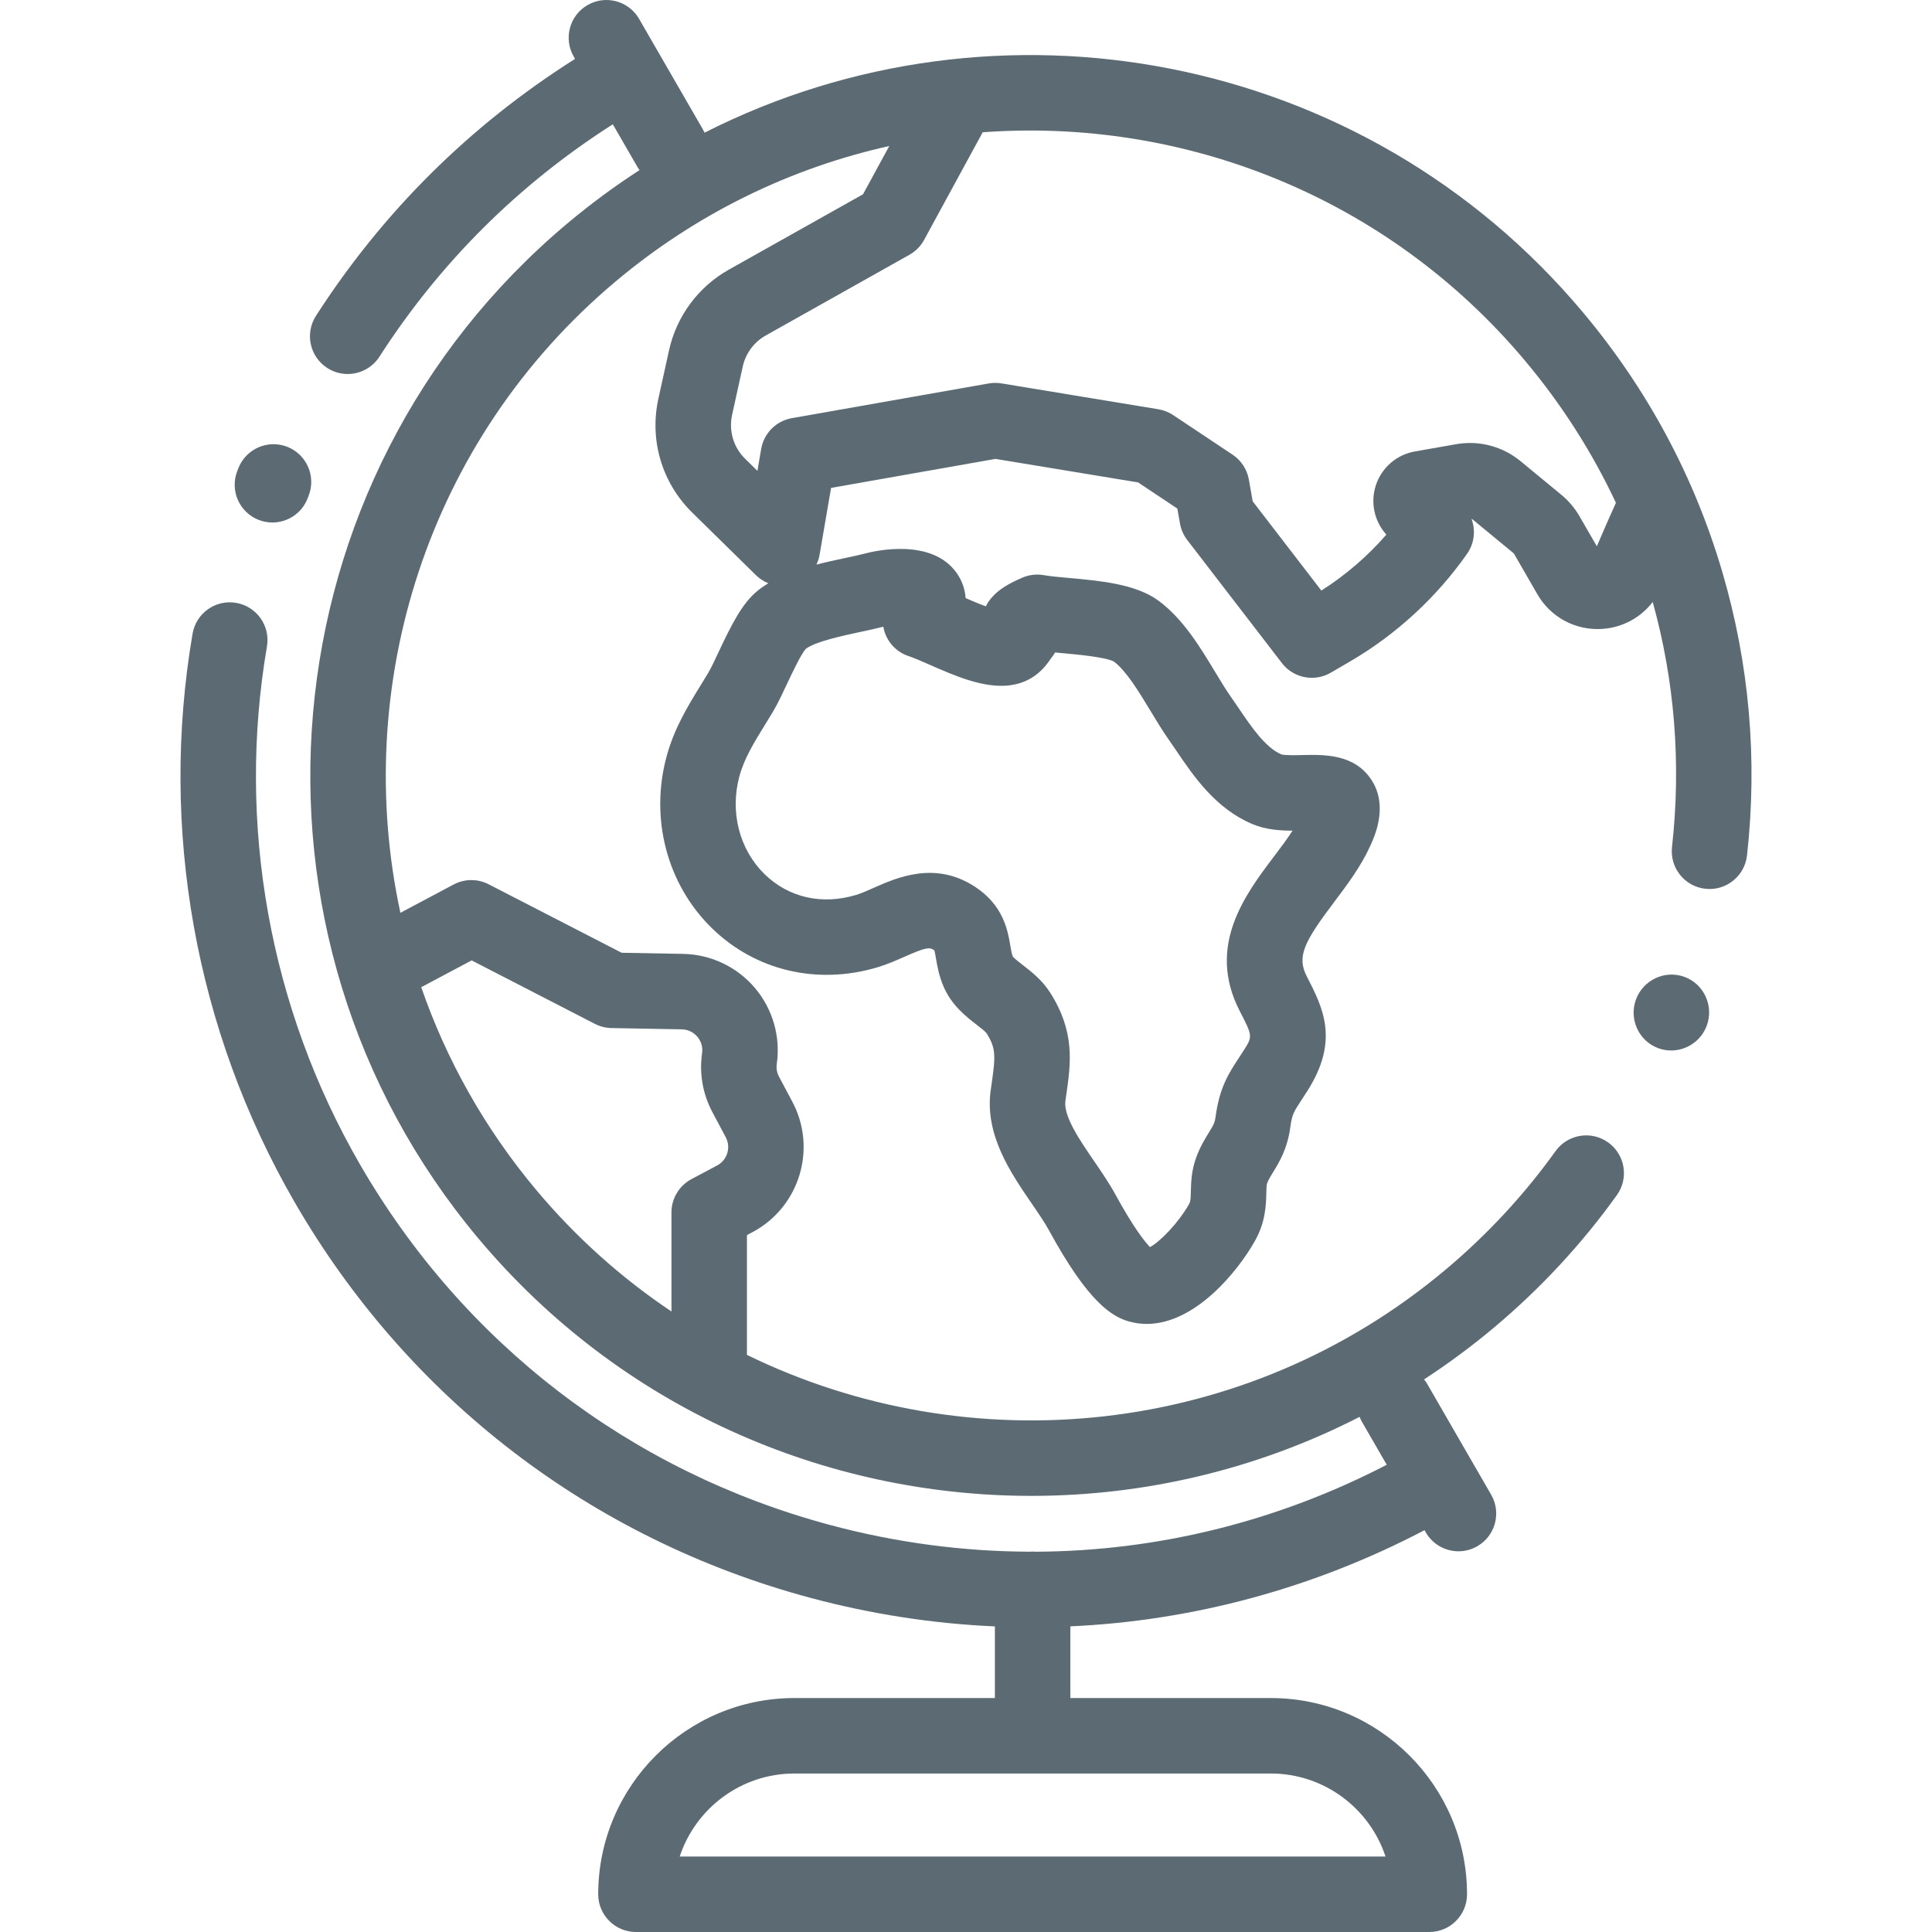 <?xml version="1.0" encoding="iso-8859-1"?>
<!-- Generator: Adobe Illustrator 19.0.0, SVG Export Plug-In . SVG Version: 6.00 Build 0)  -->
<svg xmlns="http://www.w3.org/2000/svg" xmlns:xlink="http://www.w3.org/1999/xlink" version="1.1" id="Capa_1" x="0px" y="0px" viewBox="0 0 511.999 511.999" style="enable-background:new 0 0 511.999 511.999;" xml:space="preserve" width="512px" height="512px">
<g>
	<g>
		<path d="M446.401,258.882c-5.182-1.902-10.95,0.817-12.855,5.999c-0.002,0.006-0.004,0.012-0.007,0.019    c-1.895,5.186,0.748,10.988,5.932,12.886c1.121,0.41,2.269,0.604,3.399,0.604c4.086,0,7.94-2.539,9.438-6.583    c0.004-0.011,0.008-0.022,0.012-0.033C454.221,266.591,451.584,260.785,446.401,258.882z" fill="#5C6B73"/>
	</g>
</g>
<g>
	<g>
		<path d="M456.423,151.559c-7.436-25.305-19.869-48.462-36.957-68.825c-58.13-69.276-155.349-86.852-232.744-47.576    c-0.131-0.286-0.273-0.57-0.434-0.848L169.366,5.002c-2.762-4.783-8.877-6.422-13.66-3.66c-4.783,2.761-6.422,8.877-3.66,13.66    l0.348,0.602C124.616,33.18,101.538,56.04,83.734,83.701c-2.989,4.645-1.647,10.832,2.997,13.821    c1.674,1.078,3.549,1.592,5.403,1.592c3.287,0,6.507-1.619,8.418-4.589c16.062-24.958,36.85-45.629,61.849-61.586l6.565,11.371    c0.157,0.272,0.339,0.518,0.517,0.77c-6.572,4.254-12.955,8.952-19.103,14.111C69.703,126.888,59.142,247.6,126.838,328.278    c37.729,44.963,91.914,68.145,146.468,68.145c29.763,0,59.636-6.904,87-20.937c0.177,0.445,0.376,0.885,0.623,1.311l6.571,11.381    c-29.107,15.098-60.833,22.877-92.967,23.042c-0.29-0.025-0.581-0.044-0.878-0.044c-0.247,0-0.49,0.019-0.733,0.037    c-17.649-0.049-35.409-2.379-52.911-7.069c-52.975-14.195-97.252-48.169-124.673-95.666    c-23.908-41.411-32.643-90.126-24.592-137.172c0.931-5.444-2.727-10.612-8.17-11.543c-5.443-0.932-10.612,2.728-11.543,8.17    c-8.834,51.638,0.75,105.102,26.986,150.546c30.093,52.123,78.682,89.407,136.817,104.984c16.154,4.328,32.507,6.83,48.82,7.55    v18.985h-53.123c-28.673,0-52.001,23.327-52.001,52.001c0,5.523,4.477,10,10,10h210.246c5.523,0,10-4.477,10-10    c0-28.674-23.327-52.001-52.001-52.001h-53.122V431c32.479-1.478,64.402-10.059,93.854-25.486l0.341,0.591    c1.852,3.208,5.213,5.001,8.669,5.001c1.696,0,3.416-0.432,4.991-1.341c4.783-2.761,6.422-8.877,3.66-13.66l-16.921-29.31    c-0.256-0.444-0.55-0.851-0.86-1.24c6.371-4.156,12.565-8.727,18.536-13.736c12.32-10.338,23.276-22.147,32.564-35.102    c3.218-4.488,2.188-10.735-2.3-13.954c-4.488-3.218-10.736-2.188-13.954,2.3c-8.313,11.594-18.125,22.17-29.166,31.434    c-53.346,44.763-126.238,51.299-185.124,22.563v-31.745l1.483-0.789c12.432-6.609,17.169-22.101,10.56-34.534l-3.542-6.661    c-0.555-1.043-0.759-2.214-0.591-3.384c1.039-7.245-1.085-14.597-5.828-20.172c-4.743-5.574-11.66-8.849-18.977-8.984    l-16.308-0.301l-35.248-18.151c-2.914-1.5-6.378-1.478-9.272,0.061l-14.113,7.503c-12.983-60.068,6.87-125.218,57.128-167.39    c21.668-18.182,46.563-30.051,72.433-35.819l-6.966,12.797l-35.551,19.966c-8.082,4.539-13.86,12.333-15.853,21.386l-2.815,12.789    c-2.427,11.021,0.932,22.323,8.984,30.231l16.871,16.567c0.957,0.94,2.078,1.652,3.281,2.135c-1.018,0.615-1.99,1.28-2.886,2.015    c-4.05,3.324-6.833,8.84-10.324,16.27c-0.997,2.121-2.027,4.313-2.702,5.439c-0.641,1.069-1.287,2.118-1.927,3.156    c-3.472,5.637-7.063,11.466-9.1,18.919c-4.515,16.518,0.077,33.997,11.985,45.615c11.547,11.266,27.963,15.135,43.918,10.348    c2.604-0.781,5.012-1.848,7.137-2.79c5.468-2.424,6.554-2.566,7.694-1.822c0.088,0.058,0.155,0.105,0.204,0.143    c0.131,0.436,0.288,1.362,0.407,2.062c0.338,1.994,0.801,4.724,2.098,7.686c2.137,4.88,5.926,7.813,8.693,9.954    c0.912,0.706,2.29,1.772,2.611,2.226c2.571,4.011,2.391,6.238,1.372,13.345l-0.261,1.836    c-1.628,11.733,5.312,21.861,10.887,29.999c1.778,2.594,3.457,5.044,4.625,7.187c10.407,19.075,16.701,22.906,21.485,24.139    c1.472,0.379,2.932,0.555,4.374,0.555c12.829,0,24.156-13.922,28.717-22.097c2.782-4.987,2.889-9.549,2.959-12.568    c0.023-1.013,0.05-2.162,0.193-2.548c0.361-0.978,0.885-1.829,1.61-3.007c1.599-2.599,3.789-6.158,4.56-11.924    c0.45-3.363,0.862-3.993,3.15-7.488c0.409-0.625,0.846-1.293,1.313-2.023c8.62-13.486,4.184-22.112-0.107-30.454    c-2.676-5.203-0.768-9.053,7.184-19.591c3.479-4.611,7.077-9.379,9.614-14.912c1.208-2.635,4.886-10.655,0.314-17.608    c-4.498-6.841-12.476-6.661-18.301-6.532c-1.72,0.04-4.585,0.103-5.554-0.179c-4.261-1.862-7.843-7.144-11.308-12.252    c-0.744-1.097-1.478-2.179-2.213-3.226c-1.245-1.773-2.593-4.006-4.021-6.37c-3.965-6.566-8.458-14.009-14.912-18.813    c-6.024-4.484-15.45-5.334-23.767-6.083c-2.619-0.236-5.092-0.458-6.671-0.745c-1.928-0.349-3.917-0.124-5.72,0.647    c-3.934,1.686-6.358,3.253-8.105,5.243c-0.595,0.678-1.143,1.476-1.593,2.368c-1.762-0.645-3.724-1.474-5.349-2.179    c-0.202-2.964-1.356-5.217-2.384-6.669c-6.567-9.273-21.412-5.914-24.32-5.145c-1.422,0.375-3.284,0.772-5.256,1.192    c-2.395,0.511-4.976,1.061-7.58,1.734c0.394-0.822,0.68-1.704,0.839-2.628l3.039-17.696l43.571-7.682l37.786,6.229l10.408,6.933    l0.699,3.966c0.28,1.587,0.939,3.083,1.922,4.36l25.089,32.618c1.954,2.541,4.916,3.904,7.933,3.904    c1.718,0,3.454-0.442,5.03-1.361l5.106-2.977c12.189-7.106,22.91-16.971,31.003-28.529c1.946-2.779,2.303-6.259,1.161-9.278    c0.107,0.042,0.208,0.101,0.299,0.176l10.771,8.878c0.104,0.085,0.189,0.187,0.256,0.302l6.145,10.651    c3.514,6.091,10.066,9.608,17.076,9.188c5.43-0.328,10.287-2.972,13.486-7.145c5.791,20.794,7.589,42.743,5.113,64.955    c-0.612,5.489,3.342,10.435,8.831,11.046c5.49,0.617,10.435-3.342,11.046-8.831C465.807,201.277,463.603,175.998,456.423,151.559z     M336.777,469.999c14.154,0,26.192,9.237,30.401,22H180.131c4.208-12.763,16.246-22,30.401-22H336.777z M124.989,254.516    l32.664,16.82c1.36,0.7,2.864,1.08,4.394,1.108l18.634,0.343c2.171,0.041,3.509,1.237,4.113,1.947    c0.604,0.71,1.572,2.223,1.263,4.373c-0.774,5.398,0.17,10.796,2.73,15.611l3.541,6.661c1.433,2.695,0.406,6.053-2.289,7.486    l-6.789,3.609c-3.265,1.736-5.306,5.132-5.306,8.83v26.253c-13.085-8.762-25.165-19.482-35.785-32.138    c-13.768-16.409-23.909-34.671-30.532-53.802L124.989,254.516z M228.113,167.444c2.127-0.454,4.141-0.883,5.969-1.357    c0.089,0.513,0.218,1.022,0.389,1.522c1.014,2.973,3.365,5.296,6.35,6.274c1.366,0.448,3.425,1.351,5.604,2.307    c6.633,2.91,14.154,6.209,20.955,5.452c6.739-0.75,9.839-5.267,11.006-6.968c0.053-0.077,0.104-0.153,0.156-0.228    c0.386-0.459,0.749-0.972,1.07-1.532c0.635,0.059,1.281,0.117,1.934,0.176c3.765,0.339,11.576,1.043,13.684,2.255    c3.284,2.485,6.674,8.101,9.668,13.06c1.54,2.551,3.133,5.188,4.775,7.526c0.674,0.96,1.347,1.953,2.028,2.958    c4.623,6.816,10.375,15.298,20.056,19.441c3.549,1.519,7.279,1.799,10.783,1.803c-1.459,2.25-3.208,4.568-5.018,6.966    c-7.524,9.972-17.83,23.628-9.004,40.787c3.466,6.739,3.466,6.739,1.04,10.536c-0.425,0.664-0.822,1.271-1.195,1.84    c-2.783,4.253-5.188,7.925-6.239,15.792c-0.208,1.554-0.633,2.246-1.77,4.093c-1.019,1.656-2.287,3.717-3.335,6.552    c-1.301,3.518-1.375,6.696-1.429,9.018c-0.049,2.101-0.105,2.707-0.431,3.291c-2.757,4.941-7.692,10.048-10.413,11.482    c-1.431-1.513-4.418-5.261-9.14-13.914c-1.654-3.032-3.703-6.021-5.684-8.912c-3.815-5.568-8.14-11.879-7.576-15.944l0.248-1.746    c1.166-8.123,2.371-16.521-4.33-26.977c-2.125-3.317-4.945-5.499-7.211-7.252c-0.91-0.704-2.268-1.755-2.657-2.265    c-0.283-0.701-0.448-1.679-0.655-2.9c-0.676-3.987-1.807-10.659-9.404-15.614c-10.546-6.878-20.672-2.392-26.722,0.289    c-1.74,0.771-3.383,1.499-4.782,1.919c-9.021,2.706-17.841,0.699-24.202-5.507c-6.707-6.544-9.259-16.516-6.659-26.025    c1.28-4.683,3.854-8.863,6.836-13.704c0.68-1.104,1.367-2.22,2.049-3.357c1.196-1.993,2.389-4.533,3.653-7.222    c1.316-2.801,3.747-7.974,5.031-9.409C216.085,170.007,223.596,168.406,228.113,167.444z M423.176,144.771l-4.578-7.936    c-1.267-2.195-2.901-4.126-4.858-5.74l-10.771-8.878c-4.772-3.934-11.004-5.573-17.093-4.5l-10.928,1.927    c-4.84,0.853-8.798,4.284-10.329,8.954c-1.495,4.56-0.426,9.539,2.785,13.078c-4.988,5.735-10.826,10.765-17.231,14.83    l-18.197-23.657l-1.016-5.764c-0.475-2.691-2.03-5.071-4.304-6.586l-15.761-10.5c-1.182-0.787-2.517-1.313-3.917-1.544    l-41.595-6.857c-1.114-0.185-2.251-0.178-3.363,0.019l-52.179,9.2c-4.156,0.733-7.405,3.996-8.12,8.156l-0.997,5.804l-3.242-3.184    c-3.105-3.049-4.401-7.408-3.465-11.659l2.815-12.789c0.769-3.492,2.997-6.498,6.114-8.249l38.061-21.375    c1.64-0.921,2.987-2.286,3.886-3.938l15.531-28.531c52.981-3.884,107.042,16.827,143.721,60.539    c9.775,11.65,17.826,24.299,24.089,37.66C427.043,135.846,425.355,139.691,423.176,144.771z" fill="#5C6B73"/>
	</g>
</g>
<g>
	<g>
		<path d="M76.098,118.397c-5.149-1.997-10.942,0.559-12.939,5.708l-0.302,0.783c-1.977,5.158,0.603,10.94,5.76,12.916    c1.177,0.451,2.386,0.664,3.576,0.664c4.022,0,7.815-2.445,9.34-6.425l0.273-0.707C83.803,126.187,81.247,120.394,76.098,118.397z    " fill="#5C6B73"/>
	</g>
</g>
</svg>
